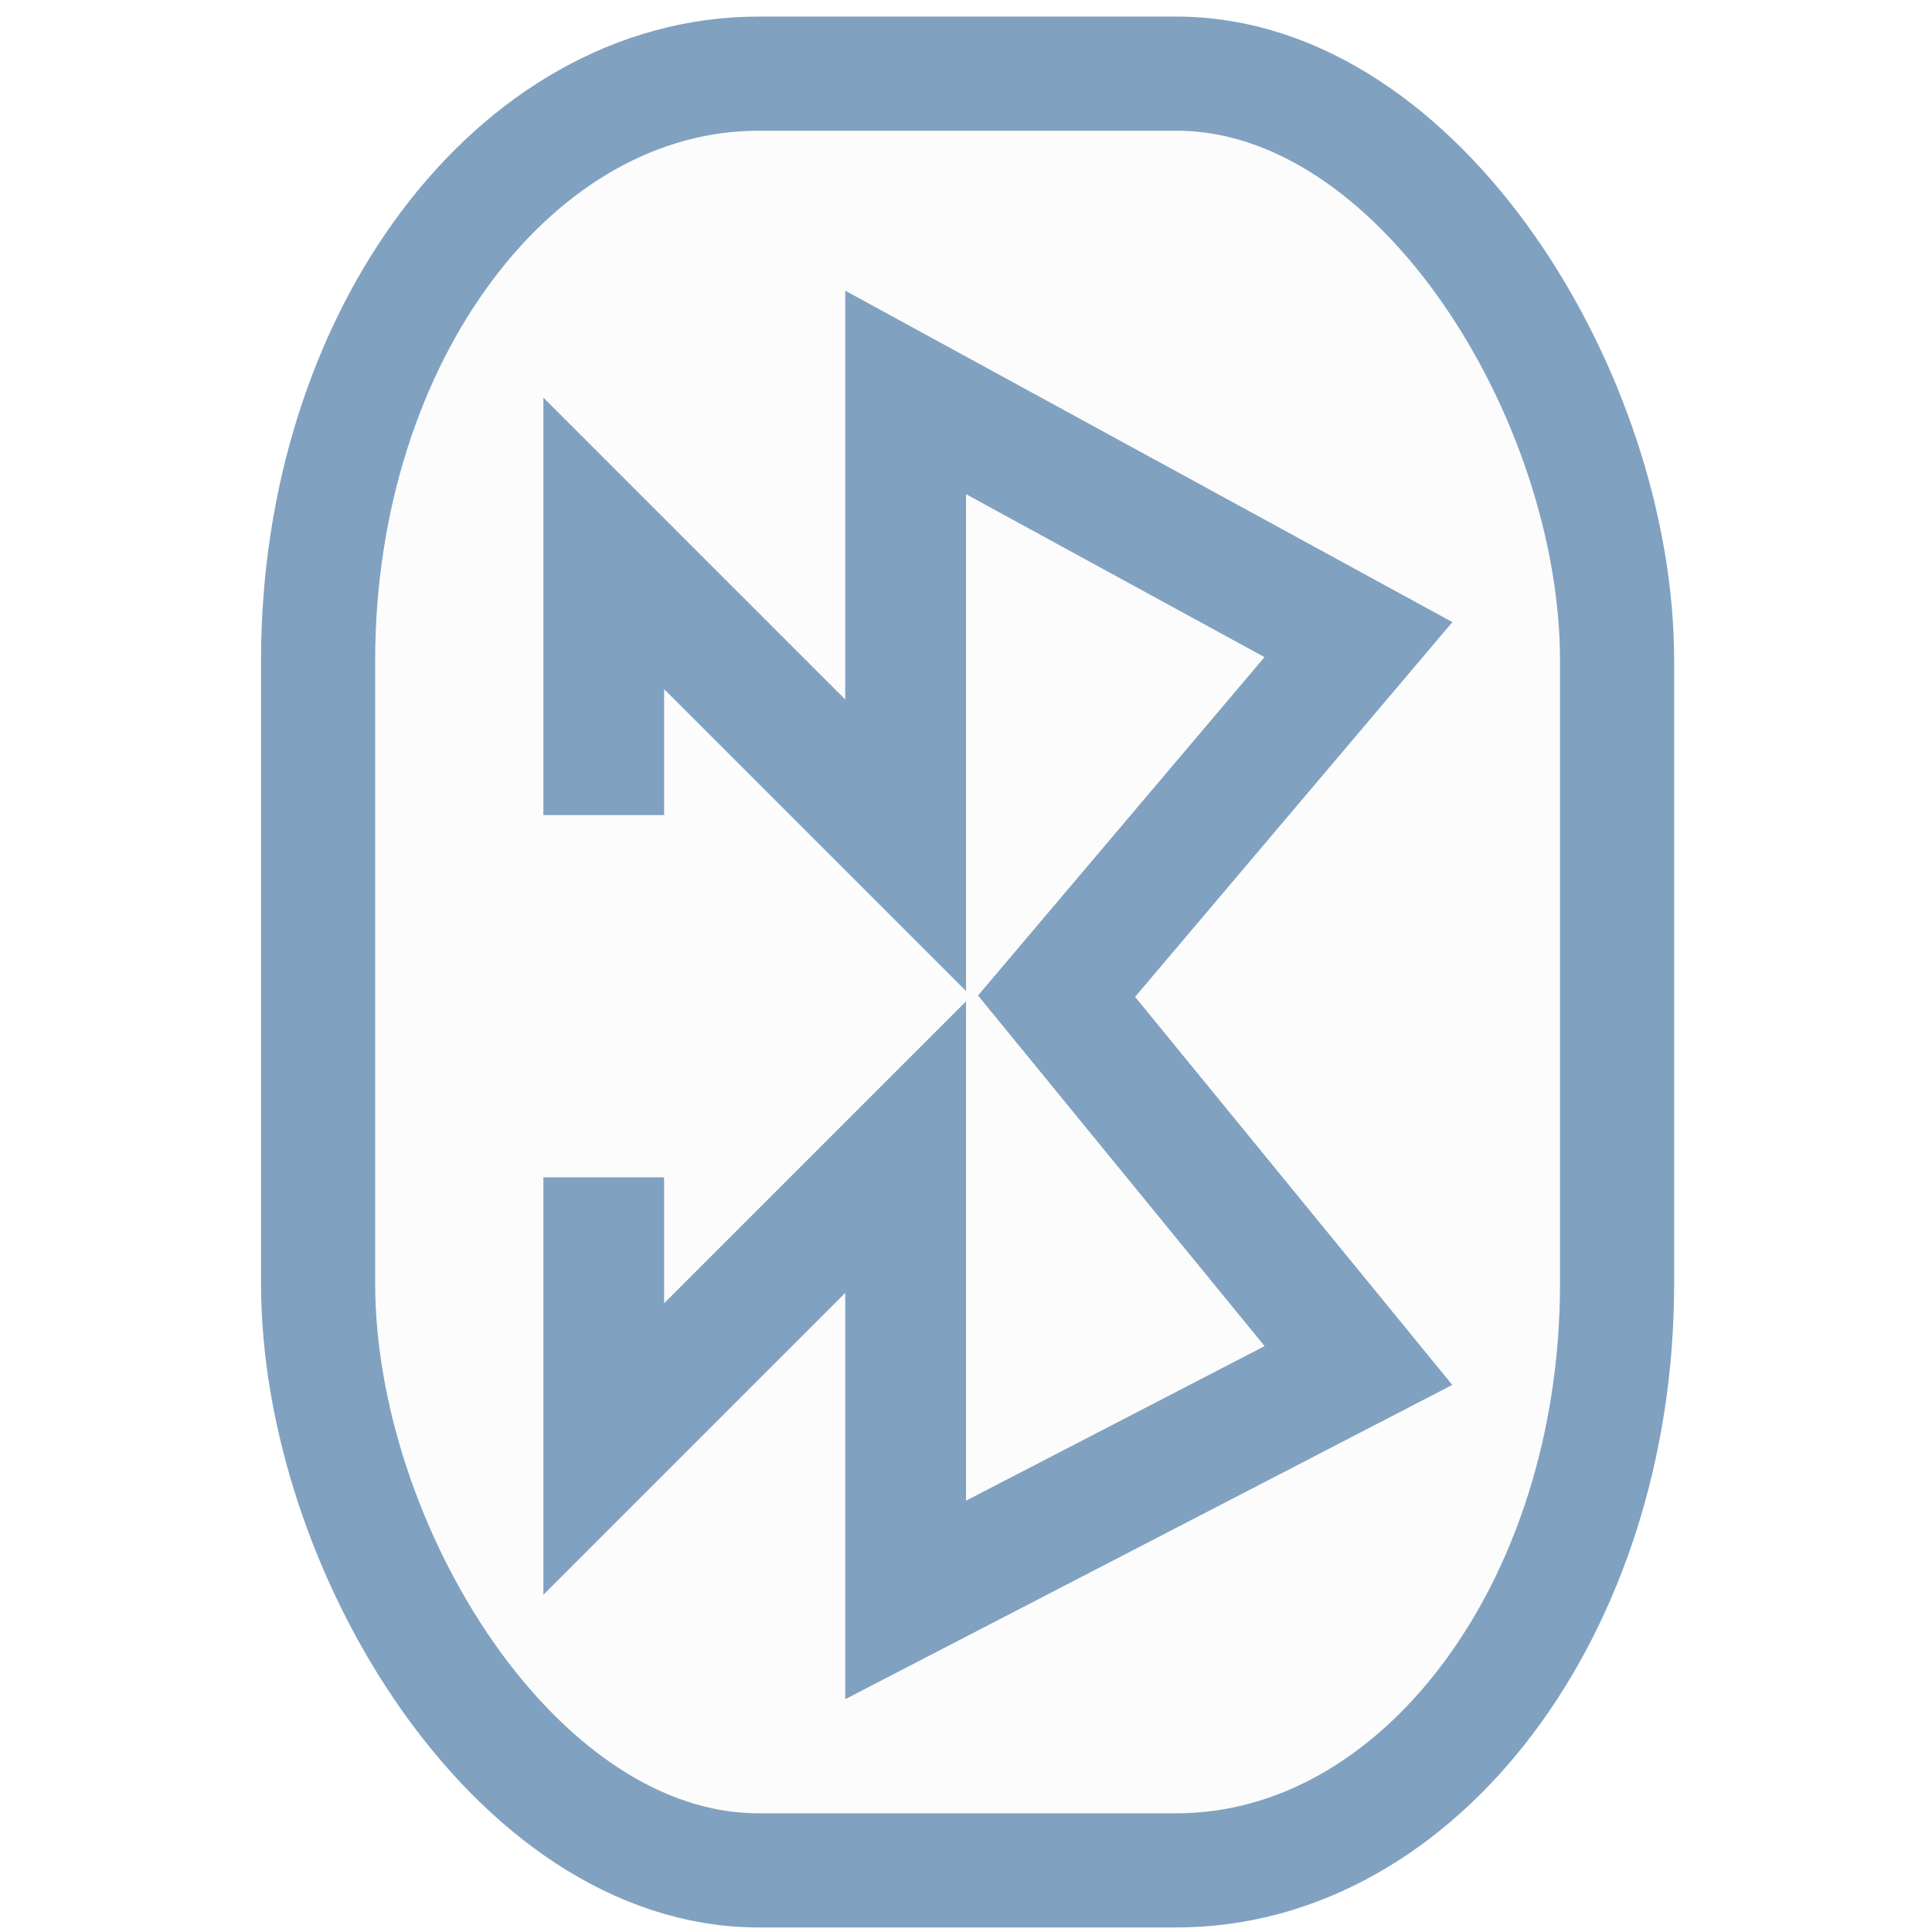 <?xml version="1.0" encoding="UTF-8" standalone="no"?>
<!-- Generator: Gravit.io -->

<svg
   xmlns:dc="http://purl.org/dc/elements/1.1/"
   xmlns:cc="http://creativecommons.org/ns#"
   xmlns:rdf="http://www.w3.org/1999/02/22-rdf-syntax-ns#"
   xmlns:svg="http://www.w3.org/2000/svg"
   xmlns="http://www.w3.org/2000/svg"
   xmlns:xlink="http://www.w3.org/1999/xlink"
   xmlns:sodipodi="http://sodipodi.sourceforge.net/DTD/sodipodi-0.dtd"
   xmlns:inkscape="http://www.inkscape.org/namespaces/inkscape"
   style="isolation:isolate"
   viewBox="0 0 48 48"
   width="48pt"
   height="48pt"
   version="1.1"
   id="svg16"
   sodipodi:docname="preferences-system-bluetooth(2).svg"
   inkscape:version="0.92.4 (unknown)">
  <defs
     id="defs20">
    <linearGradient
       inkscape:collect="always"
       xlink:href="#_lgradient_3"
       id="linearGradient851"
       x1="6.485"
       y1="24.149"
       x2="41.594"
       y2="24.149"
       gradientUnits="userSpaceOnUse" />
    <linearGradient
       inkscape:collect="always"
       xlink:href="#_lgradient_3"
       id="linearGradient853"
       x1="13.5"
       y1="24.719"
       x2="36.084"
       y2="24.719"
       gradientUnits="userSpaceOnUse" />
  </defs>
  <sodipodi:namedview
     pagecolor="#ffffff"
     bordercolor="#666666"
     borderopacity="1"
     objecttolerance="10"
     gridtolerance="10"
     guidetolerance="10"
     inkscape:pageopacity="0"
     inkscape:pageshadow="2"
     inkscape:window-width="1366"
     inkscape:window-height="723"
     id="namedview18"
     showgrid="true"
     showguides="false"
     inkscape:zoom="7.0280686"
     inkscape:cx="26.212914"
     inkscape:cy="32"
     inkscape:window-x="0"
     inkscape:window-y="22"
     inkscape:window-maximized="1"
     inkscape:current-layer="svg16">
    <inkscape:grid
       type="xygrid"
       id="grid831" />
  </sodipodi:namedview>
  <linearGradient
     id="_lgradient_2"
     x1="17.81"
     y1="18.622"
     x2="43.247"
     y2="30.397"
     gradientTransform="matrix(0.77,0,0,1.299,-28.711,-0.958)"
     gradientUnits="userSpaceOnUse">
    <stop
       offset="0%"
       stop-opacity="1"
       style="stop-color:rgb(129,161,193)"
       id="stop2" />
    <stop
       offset="83.888%"
       stop-opacity="1"
       style="stop-color:rgb(129,161,193)"
       id="stop4" />
  </linearGradient>
  <linearGradient
     id="_lgradient_3"
     x1="0"
     y1="0.5"
     x2="0.907"
     y2="0.92">
    <stop
       offset="0%"
       stop-opacity="1"
       style="stop-color:rgb(129,161,193)"
       id="stop9" />
    <stop
       offset="83.888%"
       stop-opacity="1"
       style="stop-color:rgb(129,161,193)"
       id="stop11" />
  </linearGradient>
  <g
     id="g843">
    <rect
       ry="14.578"
       rx="10.946"
       y="1.83"
       x="7.903"
       height="44.639"
       width="32.273"
       id="rect839"
       style="opacity:1;fill:#96b2ae;fill-opacity:0.04;stroke:url(#linearGradient851);stroke-width:2.836;stroke-linecap:round;stroke-linejoin:round;stroke-miterlimit:4;stroke-dasharray:none;stroke-opacity:1;paint-order:normal" />
    <path
       sodipodi:nodetypes="ccccccccccc"
       inkscape:connector-curvature="0"
       id="path837"
       d="M 15,29.25 V 36 l 7.5,-7.5 V 39.75 L 33.75,33.926 26.25,24.75 33.75,15.891 22.5,9.75 V 21 L 15,13.5 v 6.75"
       style="fill:none;stroke:url(#linearGradient853);stroke-width:3;stroke-linecap:butt;stroke-linejoin:miter;stroke-miterlimit:4;stroke-dasharray:none;stroke-opacity:1" />
  </g>
</svg>
